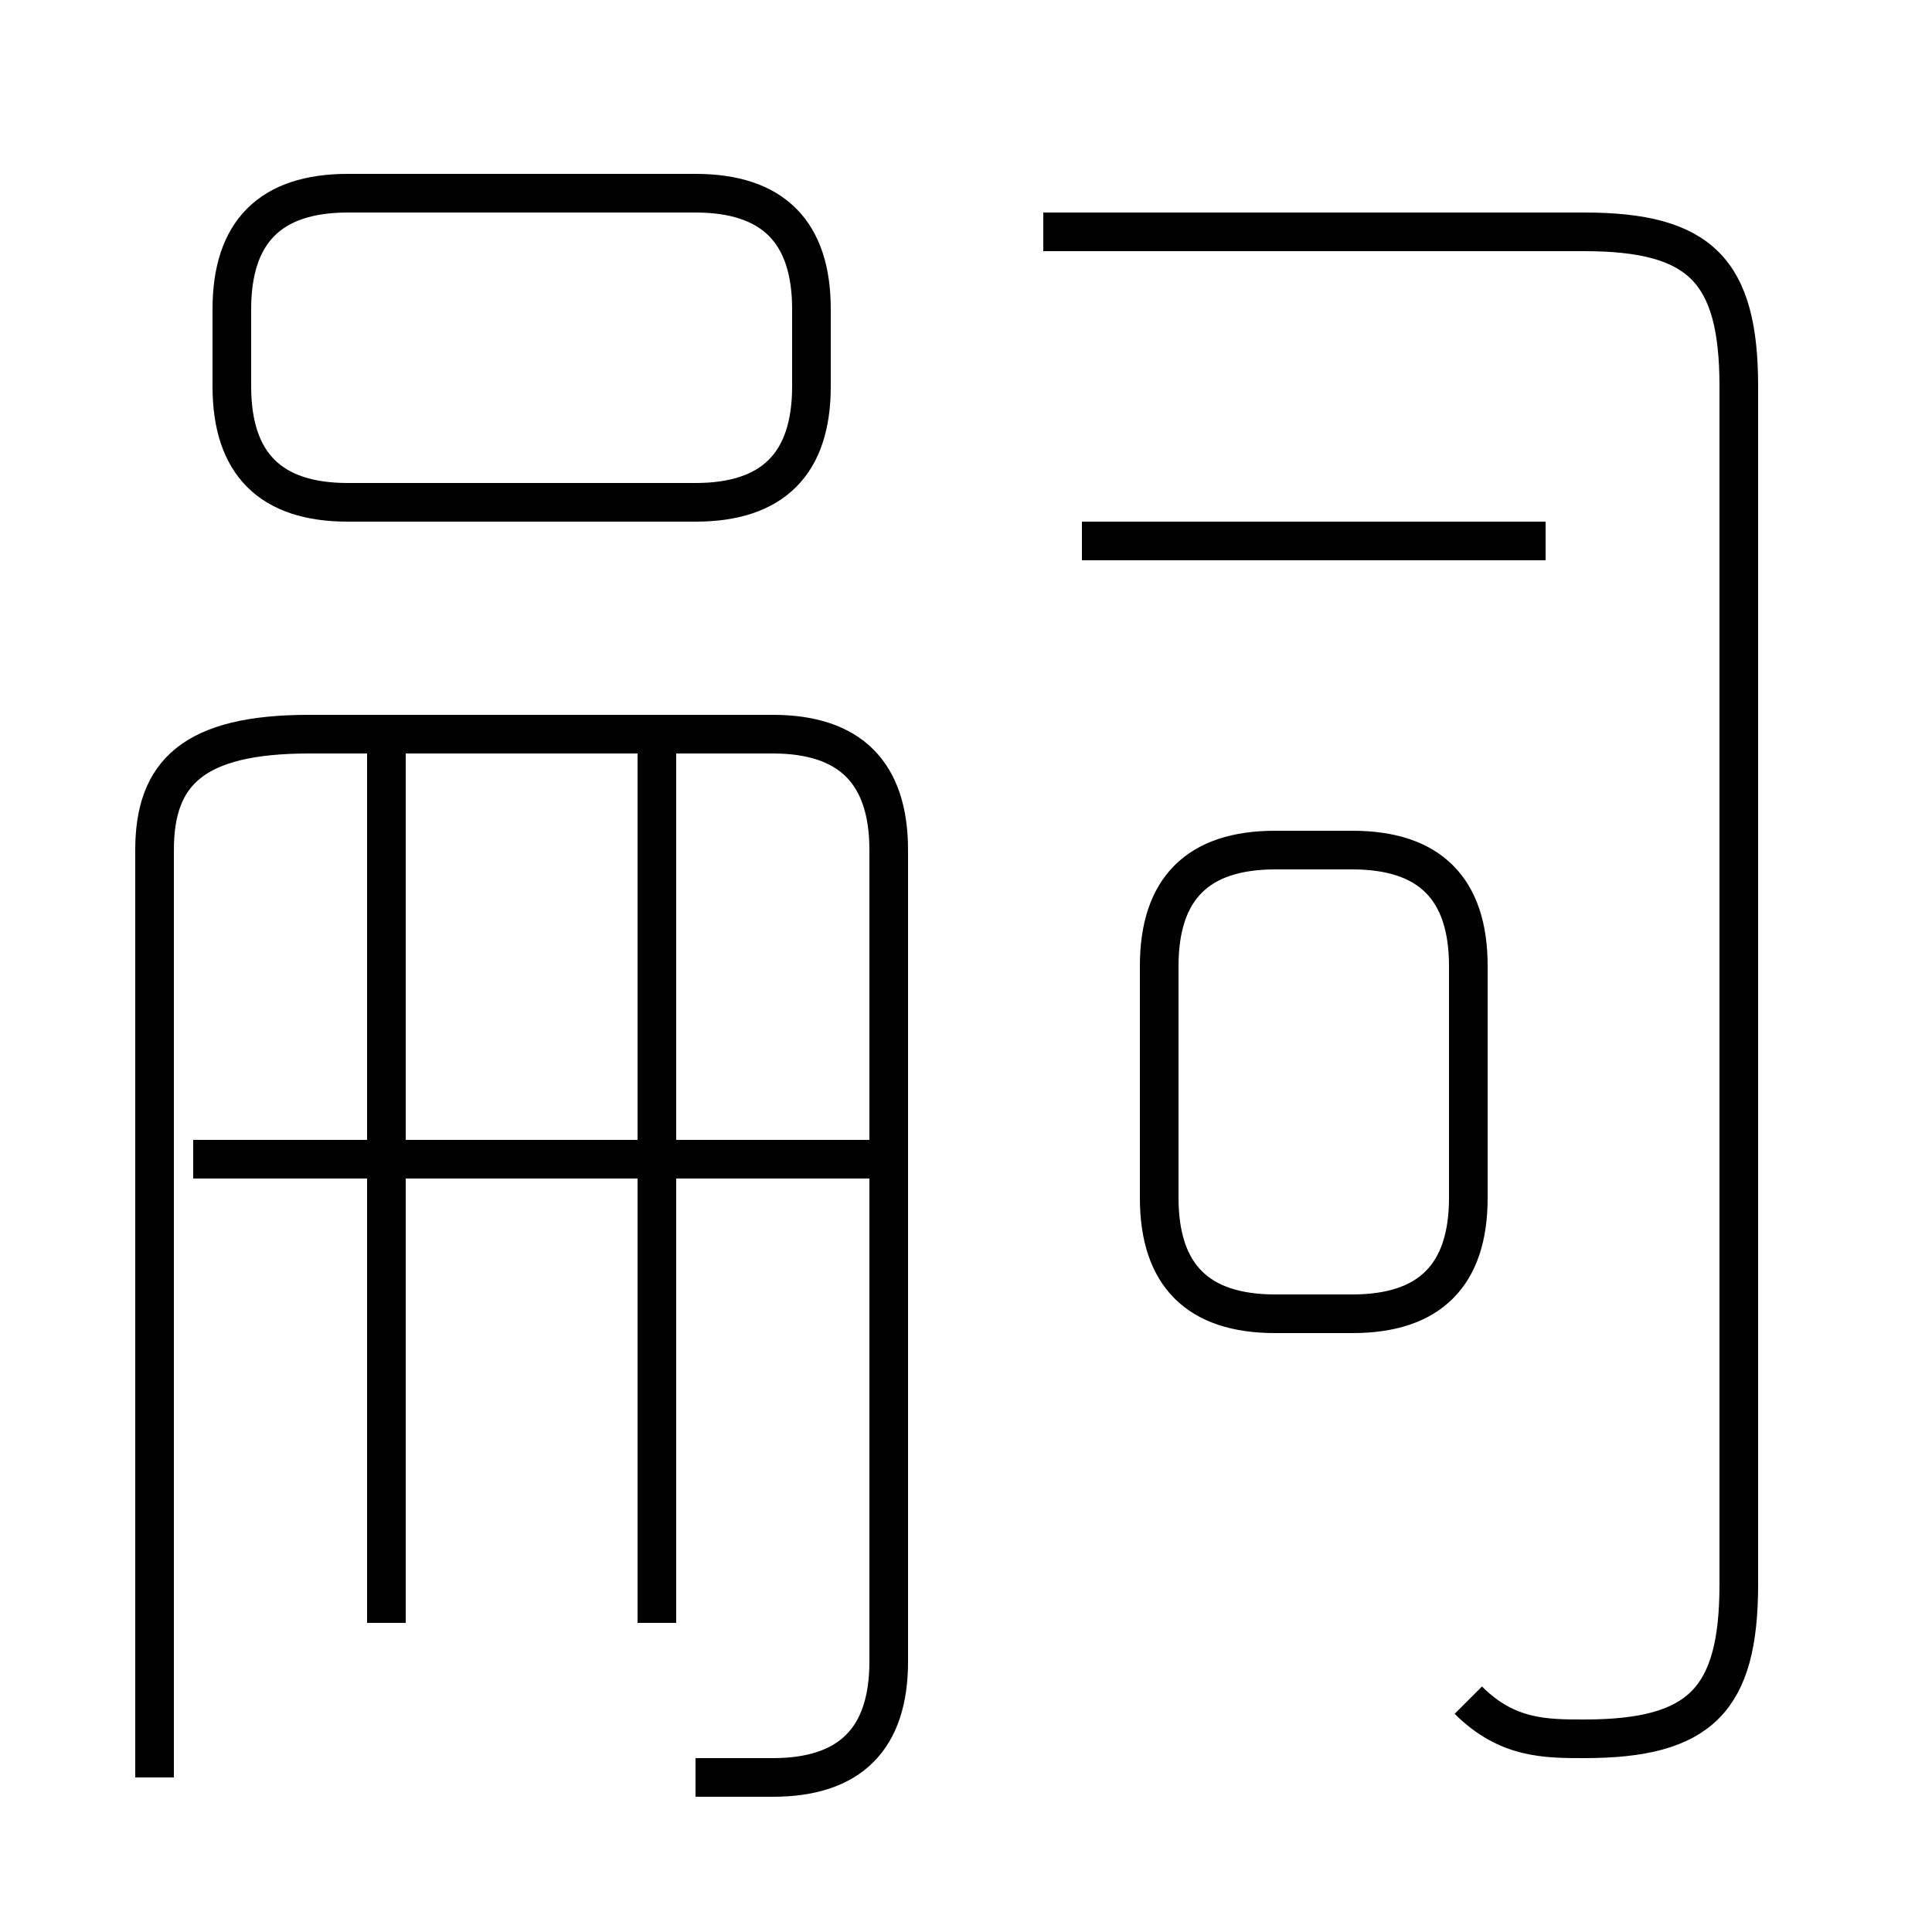 <?xml version='1.0' encoding='utf8'?>
<svg viewBox="0.0 -6.0 50.0 50.0" version="1.1" xmlns="http://www.w3.org/2000/svg">
<rect x="0.0" y="-6.0" width="50.0" height="50.0" fill="#808080" stroke="none"/>
<rect x="-1000" y="-1000" width="2000" height="2000" stroke="white" fill="white"/>
<g style="fill:white;stroke:#000000;  stroke-width:1">
<path d="M 38 0 C 39 1 40 1 41 1 C 44 1 45 0 45 -3 L 45 -34 C 45 -37 44 -38 41 -38 L 27 -38 M 10 -2 L 10 -25 M 18 2 C 19 2 20 2 20 2 C 22 2 23 1 23 -1 L 23 -22 C 23 -24 22 -25 20 -25 L 8 -25 C 5 -25 4 -24 4 -22 L 4 2 M 23 -14 L 5 -14 M 17 -2 L 17 -25 M 9 -31 L 18 -31 C 20 -31 21 -32 21 -34 L 21 -36 C 21 -38 20 -39 18 -39 L 9 -39 C 7 -39 6 -38 6 -36 L 6 -34 C 6 -32 7 -31 9 -31 Z M 33 -10 L 35 -10 C 37 -10 38 -11 38 -13 L 38 -19 C 38 -21 37 -22 35 -22 L 33 -22 C 31 -22 30 -21 30 -19 L 30 -13 C 30 -11 31 -10 33 -10 Z M 40 -30 L 28 -30" transform="translate(0.0 38.0)" />
</g>
</svg>